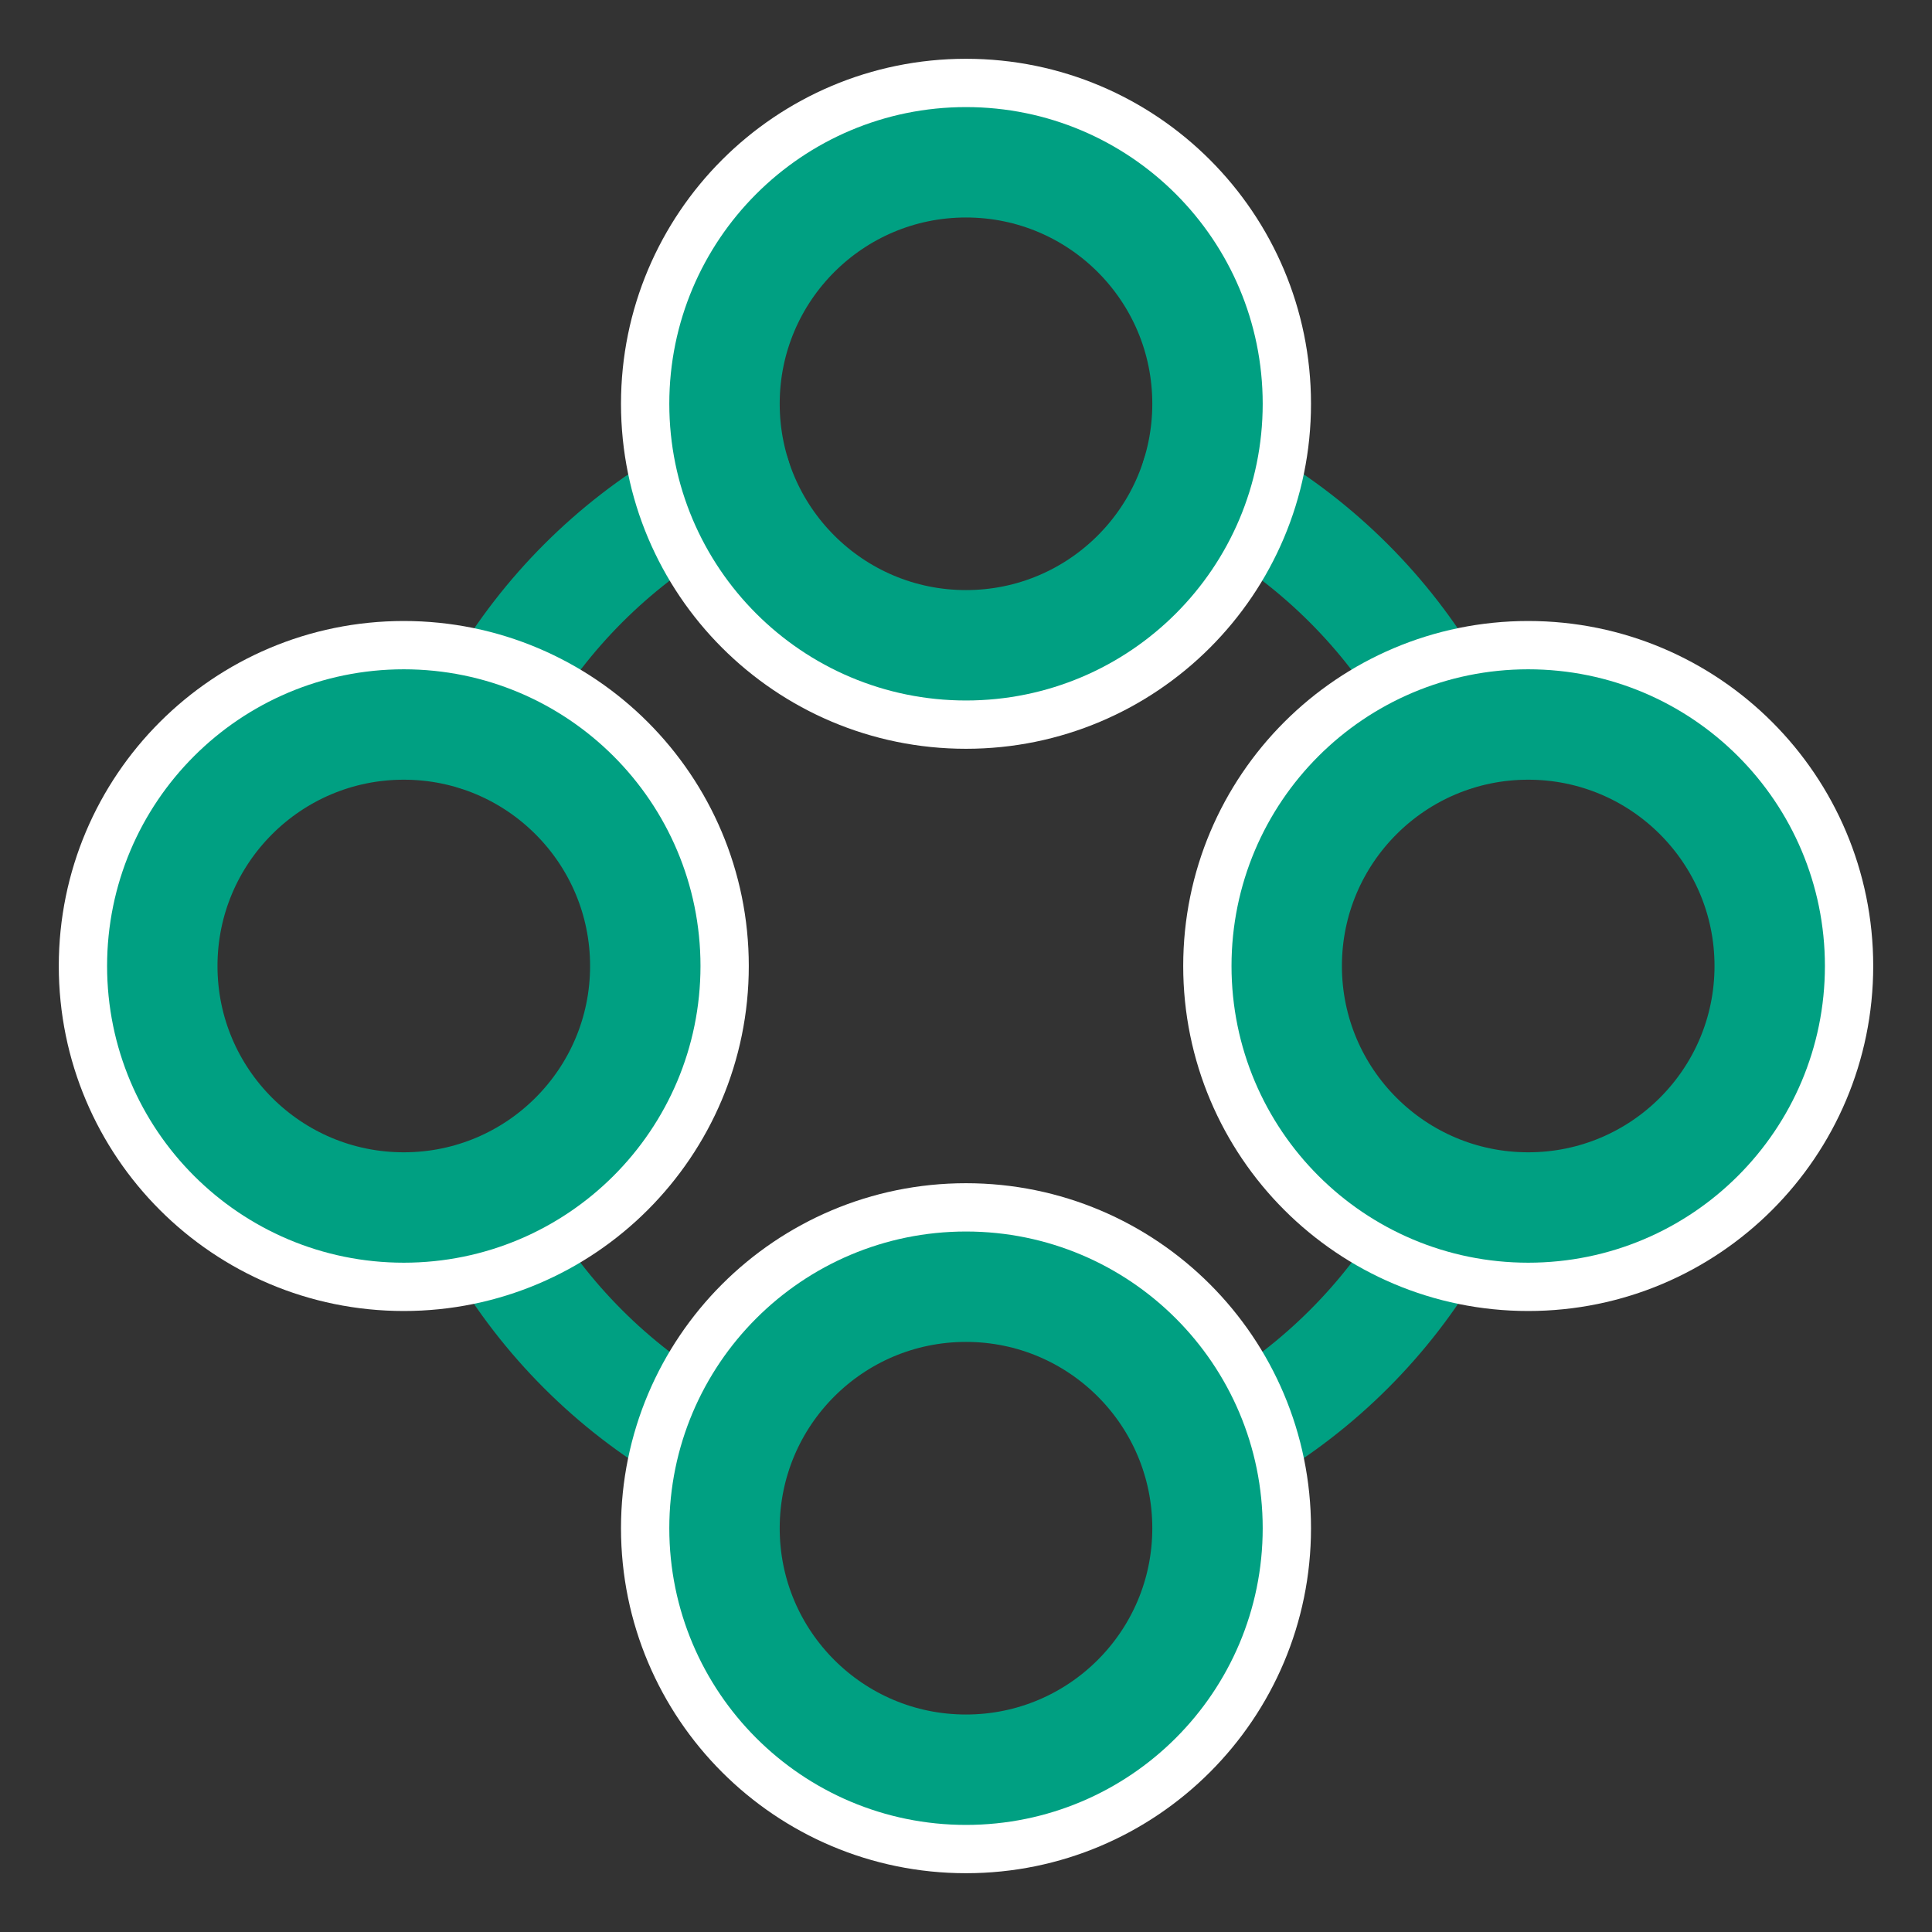 <svg width="70" height="70" viewBox="0 0 70 70" fill="none" xmlns="http://www.w3.org/2000/svg">
<rect x="0" y="0" width="70" height="70" fill="#333333" stroke="none"/>
<path d="M17.25 43.37C17.5 43.9 17.77 44.43 18.07 44.93C19.768 47.822 22.178 50.232 25.07 51.93C25.58 52.24 26.07 52.51 26.63 52.77" stroke="#00A082" stroke-width="4" stroke-linecap="round" stroke-linejoin="round"/>
<path d="M43.35 17.26C43.89 17.51 44.41 17.78 44.92 18.08C47.812 19.778 50.222 22.188 51.92 25.08C52.224 25.585 52.501 26.106 52.75 26.64" stroke="#00A082" stroke-width="4" stroke-linecap="round" stroke-linejoin="round"/>
<path d="M52.75 43.37C52.5 43.9 52.23 44.43 51.93 44.93C50.232 47.822 47.822 50.232 44.93 51.93C44.42 52.24 43.93 52.51 43.37 52.77" stroke="#00A082" stroke-width="4" stroke-linecap="round" stroke-linejoin="round"/>
<path d="M17.25 26.64C17.499 26.106 17.776 25.585 18.08 25.08C19.778 22.188 22.188 19.778 25.08 18.08C25.59 17.78 26.08 17.51 26.65 17.26" stroke="#00A082" stroke-width="4" stroke-linecap="round" stroke-linejoin="round"/>
<path d="M35 25.13C40.799 25.13 45.5 20.429 45.5 14.63C45.5 8.831 40.799 4.13 35 4.13C29.201 4.13 24.5 8.831 24.5 14.63C24.5 20.429 29.201 25.13 35 25.13Z" stroke="white" stroke-width="4" stroke-linecap="round" stroke-linejoin="round"/>
<path d="M35 65.87C40.799 65.87 45.5 61.169 45.5 55.37C45.5 49.571 40.799 44.87 35 44.87C29.201 44.87 24.5 49.571 24.5 55.37C24.5 61.169 29.201 65.87 35 65.87Z" stroke="white" stroke-width="4" stroke-linecap="round" stroke-linejoin="round"/>
<path d="M14.63 45.5C20.429 45.5 25.13 40.799 25.13 35C25.13 29.201 20.429 24.5 14.63 24.5C8.831 24.5 4.13 29.201 4.13 35C4.13 40.799 8.831 45.5 14.63 45.5Z" stroke="white" stroke-width="4" stroke-linecap="round" stroke-linejoin="round"/>
<path d="M55.37 45.5C61.169 45.5 65.87 40.799 65.87 35C65.87 29.201 61.169 24.5 55.37 24.5C49.571 24.5 44.87 29.201 44.87 35C44.87 40.799 49.571 45.5 55.37 45.5Z" stroke="white" stroke-width="4" stroke-linecap="round" stroke-linejoin="round"/>
<path d="M35 23.38C39.833 23.38 43.75 19.462 43.75 14.63C43.75 9.798 39.833 5.88 35 5.88C30.168 5.88 26.25 9.798 26.25 14.63C26.25 19.462 30.168 23.38 35 23.38Z" stroke="#00A082" stroke-width="4" stroke-linecap="round" stroke-linejoin="round"/>
<path d="M35 64.12C39.833 64.12 43.75 60.203 43.75 55.37C43.75 50.538 39.833 46.62 35 46.62C30.168 46.62 26.25 50.538 26.25 55.37C26.25 60.203 30.168 64.12 35 64.12Z" stroke="#00A082" stroke-width="4" stroke-linecap="round" stroke-linejoin="round"/>
<path d="M14.63 43.75C19.462 43.75 23.38 39.833 23.38 35C23.38 30.168 19.462 26.25 14.63 26.25C9.798 26.25 5.88 30.168 5.88 35C5.88 39.833 9.798 43.75 14.63 43.75Z" stroke="#00A082" stroke-width="4" stroke-linecap="round" stroke-linejoin="round"/>
<path d="M55.37 43.75C60.203 43.75 64.12 39.833 64.12 35C64.12 30.168 60.203 26.25 55.37 26.25C50.538 26.25 46.62 30.168 46.62 35C46.62 39.833 50.538 43.75 55.37 43.75Z" stroke="#00A082" stroke-width="4" stroke-linecap="round" stroke-linejoin="round"/>
</svg>
